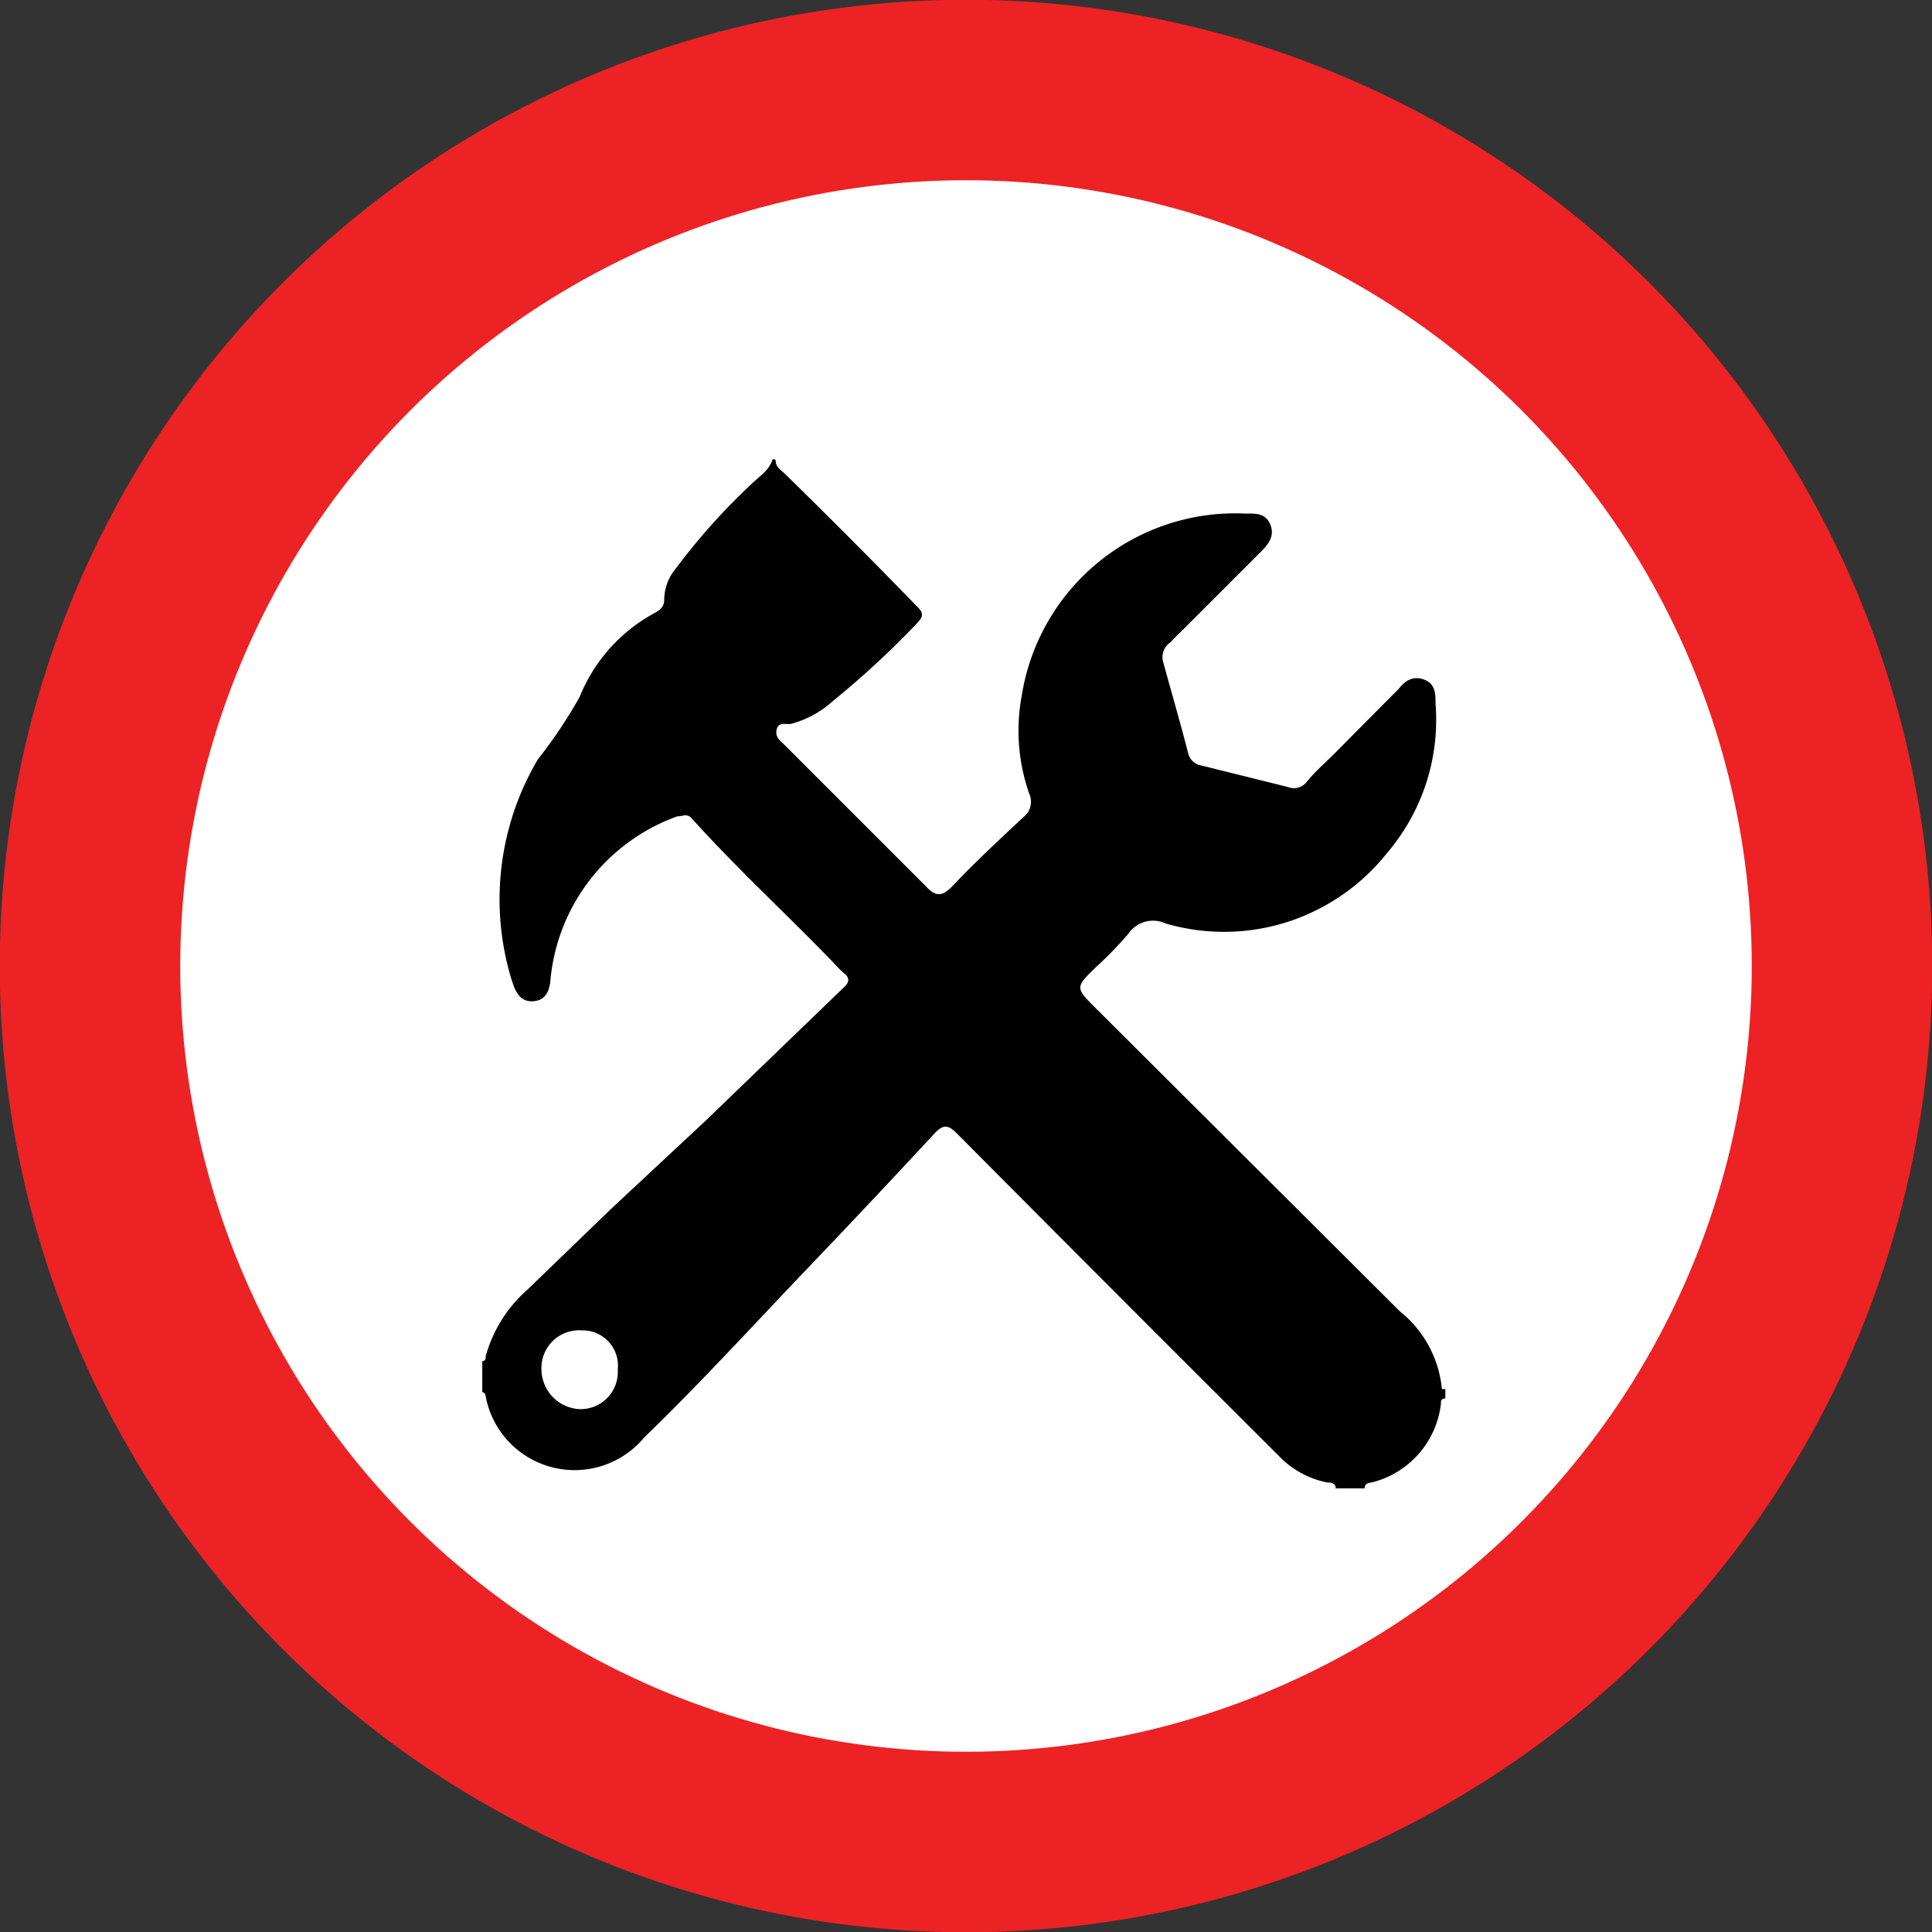 <svg xmlns="http://www.w3.org/2000/svg" viewBox="0 0 39.5 39.5"><rect x="0" y="0" width="39.5" height="39.5" fill="#333333" stroke="none"/><defs><style>.cls-1,.cls-3{fill:#fff;}.cls-1{stroke:#ed2224;stroke-miterlimit:10;stroke-width:3.69px;}.cls-2{fill:#010101;}</style></defs><title>back-card-mechanic-sign</title><g id="Layer_2" data-name="Layer 2"><g id="Layer_1-2" data-name="Layer 1"><circle class="cls-1" cx="19.75" cy="19.75" r="17.91"/><path class="cls-2" d="M29.55,28.4v.19c-.08.19,0,.41-.13.61a1.86,1.86,0,0,1-1.34,1.16.38.38,0,0,0-.17.07h-.57a2.8,2.8,0,0,1-1.66-1c-2-2-4.06-4.06-6.08-6.1-.19-.19-.3-.18-.48,0-1.14,1.16-2.23,2.36-3.35,3.53-.86.89-1.68,1.81-2.58,2.66a1.94,1.94,0,0,1-3.33-1.05v-.63A3.29,3.29,0,0,1,11,26.07c.6-.51,1.13-1.1,1.71-1.65q1.15-1.08,2.29-2.19l2-2c.18-.18.19-.29,0-.49-.78-.83-1.64-1.58-2.42-2.41-.12-.12-.24-.24-.34-.37-.22-.28-.3-.31-.62-.16a3.83,3.83,0,0,0-2.29,3,3.65,3.65,0,0,1-.08.37.37.37,0,0,1-.32.31.45.45,0,0,1-.47-.19,1.32,1.32,0,0,1-.15-.38,5.53,5.53,0,0,1,.22-3.6,6.33,6.33,0,0,1,1-1.69,1.17,1.17,0,0,0,.22-.35,3.29,3.29,0,0,1,1.48-1.74c.1-.06.22-.12.23-.24a2.65,2.65,0,0,1,.84-1.42c.47-.52,1-1,1.48-1.48h.06c1,1,1.95,1.94,2.92,2.9a.28.28,0,0,1,0,.46,15.36,15.36,0,0,1-1.86,1.72,2.32,2.32,0,0,1-.76.38c-.23.06-.25.14-.08.32a9.05,9.05,0,0,0,.74.74c.73.63,1.38,1.34,2.07,2,.28.27.31.28.58,0s.85-.85,1.31-1.24a.45.45,0,0,0,.14-.53,4.5,4.5,0,0,1,2.42-5.35,4.33,4.33,0,0,1,2.25-.4.46.46,0,0,1,.44.3.47.47,0,0,1-.14.52c-.57.58-1.14,1.16-1.73,1.72a.69.69,0,0,0-.22.84,12,12,0,0,1,.37,1.38.48.48,0,0,0,.37.39c.51.14,1,.28,1.53.39a.56.56,0,0,0,.57-.18l1.59-1.59.23-.22a.5.5,0,0,1,.55-.14.52.52,0,0,1,.28.5,4.52,4.52,0,0,1-4,4.76,4.57,4.57,0,0,1-1.69-.16.49.49,0,0,0-.6.21,8,8,0,0,1-.76.8c-.22.23-.22.3,0,.52.82.8,1.62,1.6,2.43,2.4,1,1,2.13,2,3.1,3.12.22.24.49.44.71.67A2.53,2.53,0,0,1,29.55,28.4Z"/><path class="cls-3" d="M29.55,28.4s-.07,0-.07,0a2.31,2.31,0,0,0-.86-1.59l-6.21-6.19c-.43-.43-.43-.43,0-.85a7.67,7.67,0,0,0,.66-.68.61.61,0,0,1,.76-.21,4.25,4.25,0,0,0,4.52-1.43,4.19,4.19,0,0,0,1-3.06c0-.2,0-.4-.22-.49s-.39,0-.53.18l-1.31,1.32c-.19.19-.4.37-.57.58a.33.33,0,0,1-.39.11l-1.77-.44a.33.33,0,0,1-.27-.26c-.16-.62-.34-1.24-.51-1.86a.36.36,0,0,1,.14-.39l1.86-1.86c.15-.15.29-.32.19-.56s-.32-.22-.51-.22a4.42,4.42,0,0,0-4.57,3.72,3.9,3.9,0,0,0,.15,2,.4.4,0,0,1-.12.49c-.49.46-1,.93-1.45,1.41-.19.19-.32.24-.54,0-1-1-1.93-1.93-2.89-2.89-.09-.09-.2-.16-.16-.32s.19-.09.29-.11a2.05,2.05,0,0,0,.85-.46,18.24,18.24,0,0,0,1.74-1.61c.12-.13.12-.2,0-.32Q17.39,11,16.05,9.69c-.09-.09-.21-.15-.19-.31H29.28c.24,0,.27.06.27.28Q29.55,19,29.55,28.4Z"/><path class="cls-3" d="M15.8,9.38c-.07.24-.28.36-.44.52a13,13,0,0,0-1.54,1.72,1,1,0,0,0-.24.64c0,.16-.1.22-.21.28a3.39,3.39,0,0,0-1.52,1.71A9.7,9.7,0,0,1,11,15.52,5.62,5.62,0,0,0,10.45,20l.05.15c.07.19.18.34.41.32s.31-.18.34-.39a3.94,3.94,0,0,1,2.6-3.39c.12,0,.2-.07.3.05.9,1,1.9,1.92,2.84,2.89.09.09.17.19.27.27s.12.17,0,.28l-2.82,2.72L12.5,24.71l-1.73,1.67a2.79,2.79,0,0,0-.84,1.35c0,.06,0,.1-.1.1q0-9.07,0-18.14c0-.29.09-.32.33-.31Z"/><path class="cls-3" d="M9.84,28.46c.09,0,.09.08.1.14a1.85,1.85,0,0,0,3.23.79c1.17-1.13,2.26-2.33,3.38-3.5q1.29-1.35,2.56-2.72c.18-.19.28-.17.45,0q3.28,3.3,6.58,6.59a1.86,1.86,0,0,0,1,.55c.06,0,.16,0,.17.11H10.09c-.22,0-.26-.05-.26-.26C9.85,29.6,9.84,29,9.84,28.46Z"/><path class="cls-3" d="M27.9,30.43c0-.12.11-.11.18-.13a1.88,1.88,0,0,0,1.38-1.6c0-.06,0-.1.09-.11,0,.56,0,1.12,0,1.68,0,.14,0,.17-.16.16Z"/><path class="cls-3" d="M12.63,28a.76.76,0,0,1-.77.81.82.82,0,0,1-.79-.82.77.77,0,0,1,.83-.79A.72.72,0,0,1,12.63,28Z"/></g></g></svg>
